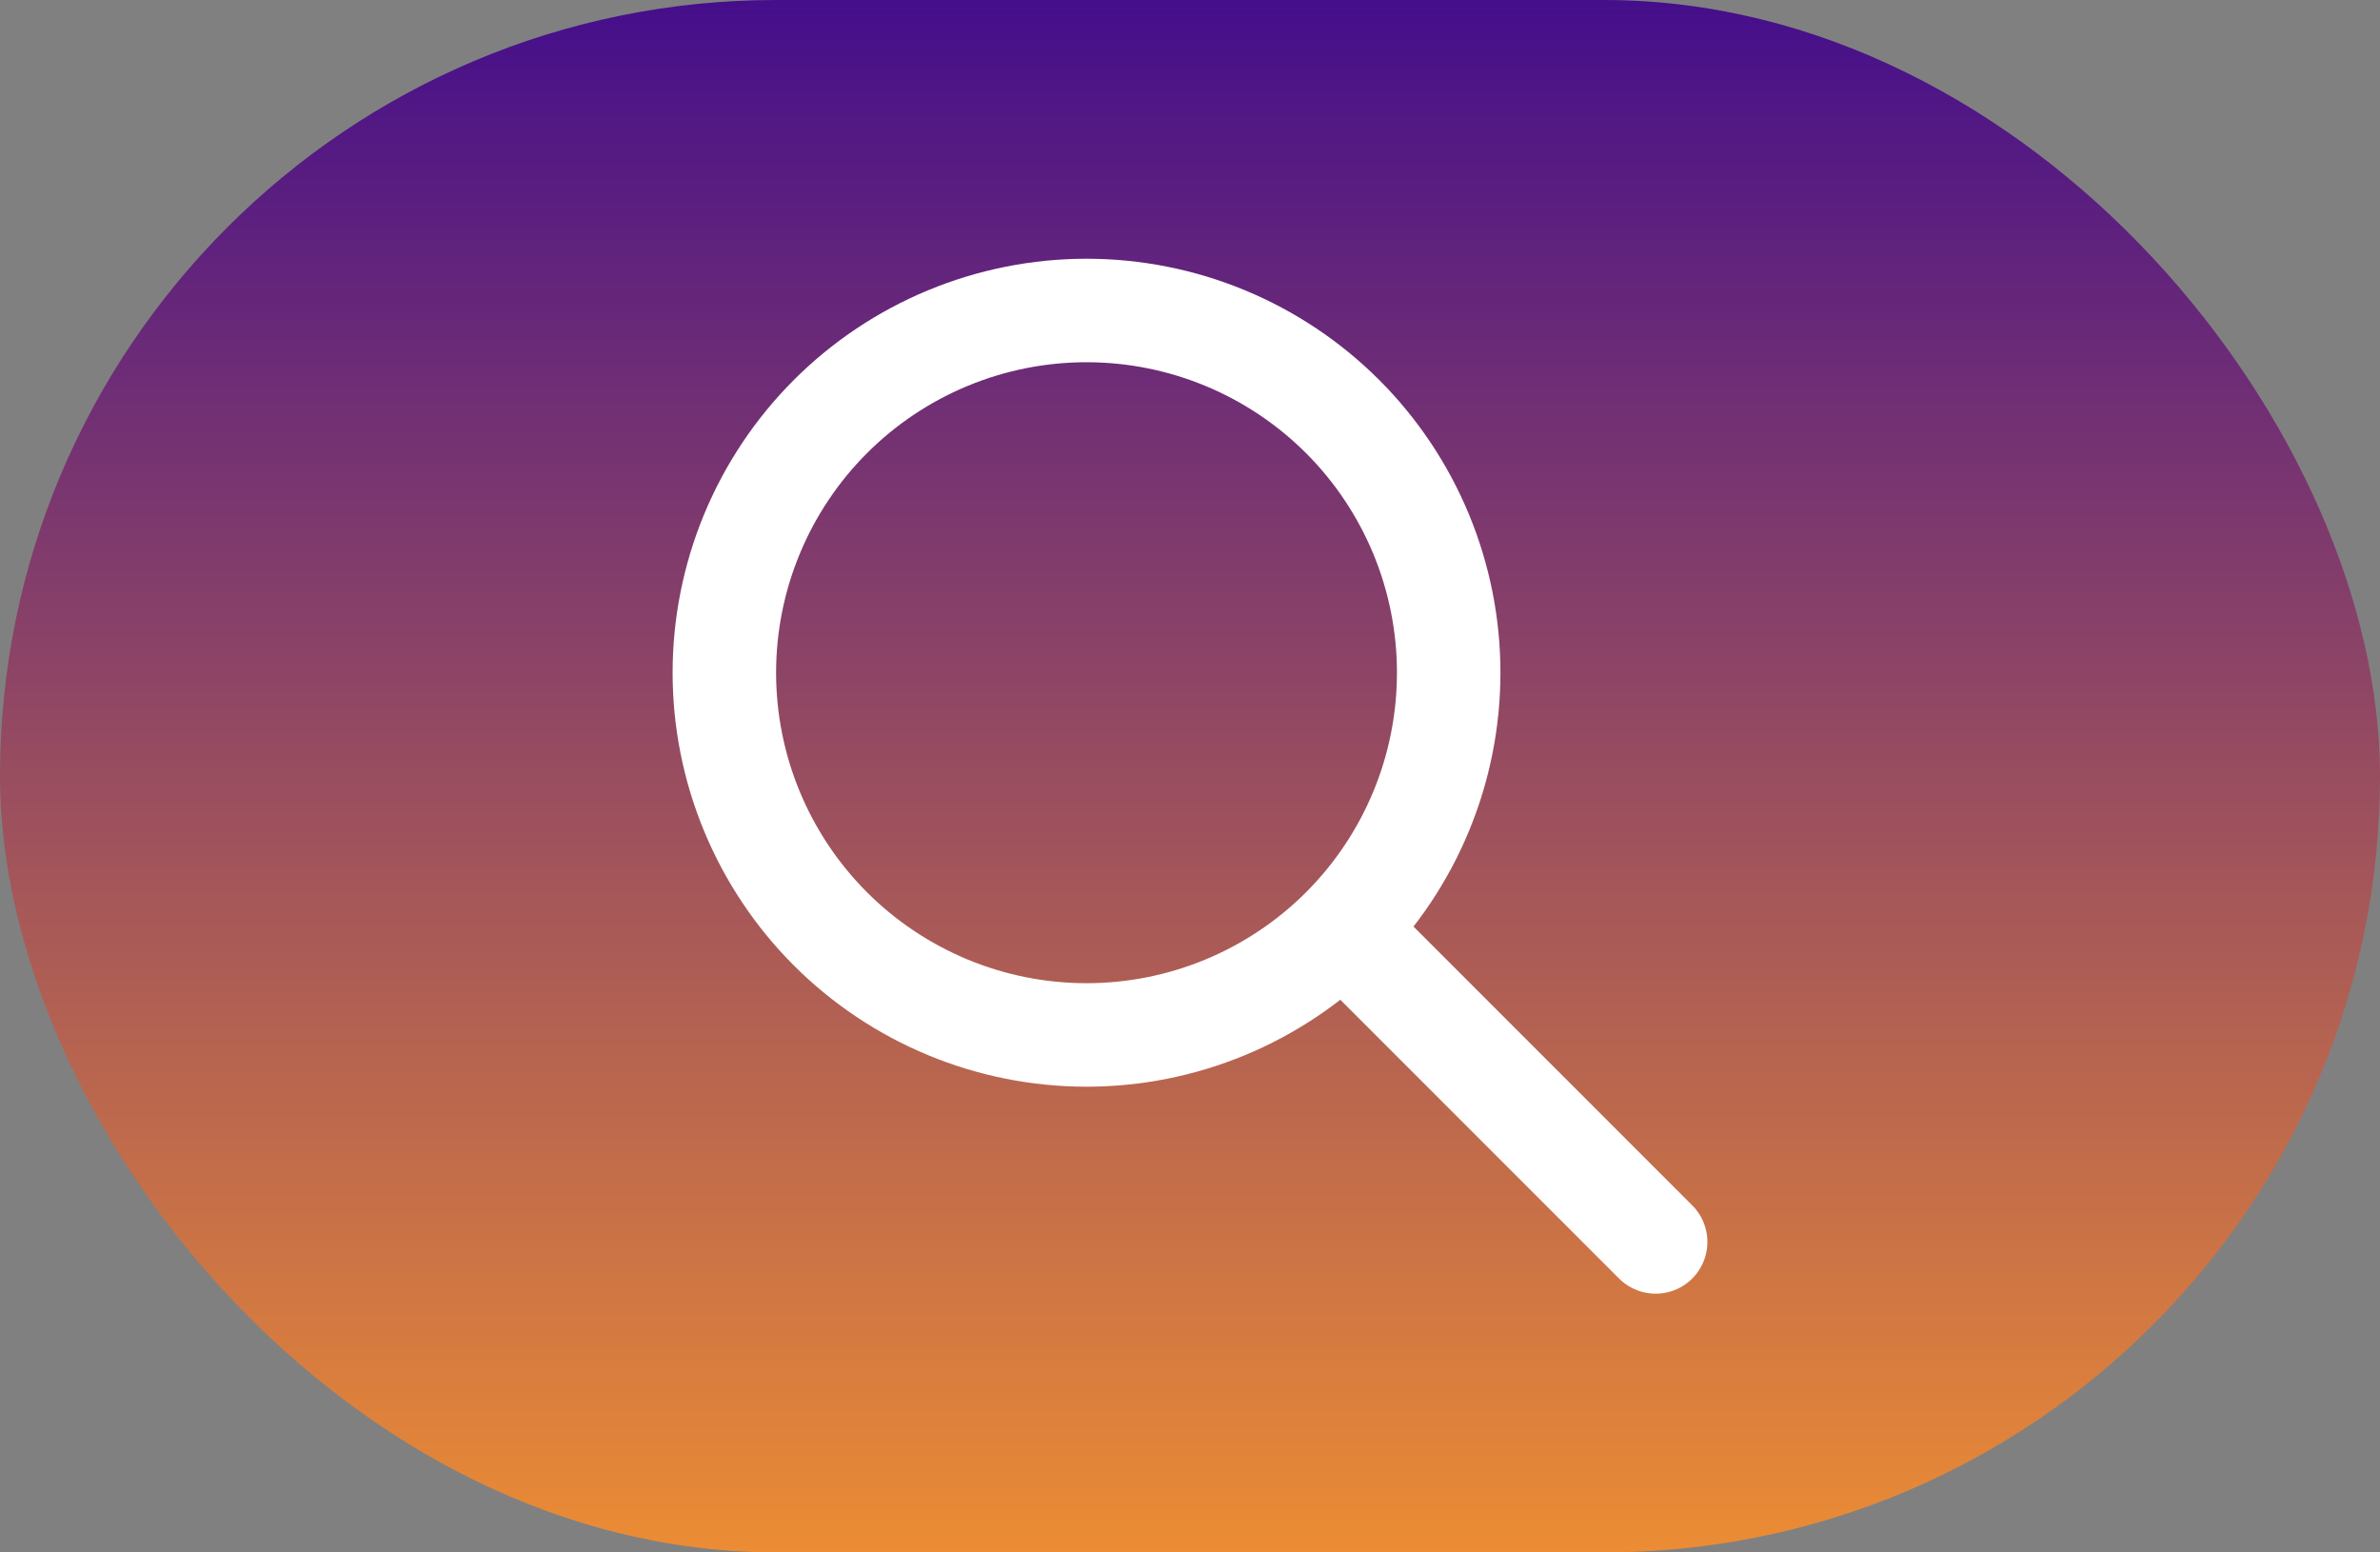 <svg width="46" height="30" viewBox="0 0 46 30" fill="none" xmlns="http://www.w3.org/2000/svg">
<rect x="0" y="0" width="46" height="30" fill="#808080" stroke="none"/>
<rect width="46" height="30" rx="15" fill="url(#paint0_linear_3979_2246)"/>
<path d="M32 24L26 18M14 13C14 13.919 14.181 14.829 14.533 15.679C14.885 16.528 15.4 17.3 16.05 17.95C16.7 18.6 17.472 19.115 18.321 19.467C19.171 19.819 20.081 20 21 20C21.919 20 22.829 19.819 23.679 19.467C24.528 19.115 25.3 18.6 25.95 17.95C26.6 17.3 27.115 16.528 27.467 15.679C27.819 14.829 28 13.919 28 13C28 12.081 27.819 11.171 27.467 10.321C27.115 9.472 26.6 8.7 25.95 8.05C25.3 7.4 24.528 6.885 23.679 6.533C22.829 6.181 21.919 6 21 6C20.081 6 19.171 6.181 18.321 6.533C17.472 6.885 16.7 7.4 16.05 8.05C15.4 8.7 14.885 9.472 14.533 10.321C14.181 11.171 14 12.081 14 13Z" stroke="white" stroke-width="2" stroke-linecap="round" stroke-linejoin="round"/>
<defs>
<linearGradient id="paint0_linear_3979_2246" x1="23" y1="0" x2="23" y2="30" gradientUnits="userSpaceOnUse">
<stop stop-color="#450E8B"/>
<stop offset="1" stop-color="#EC8C34"/>
</linearGradient>
</defs>
</svg>
